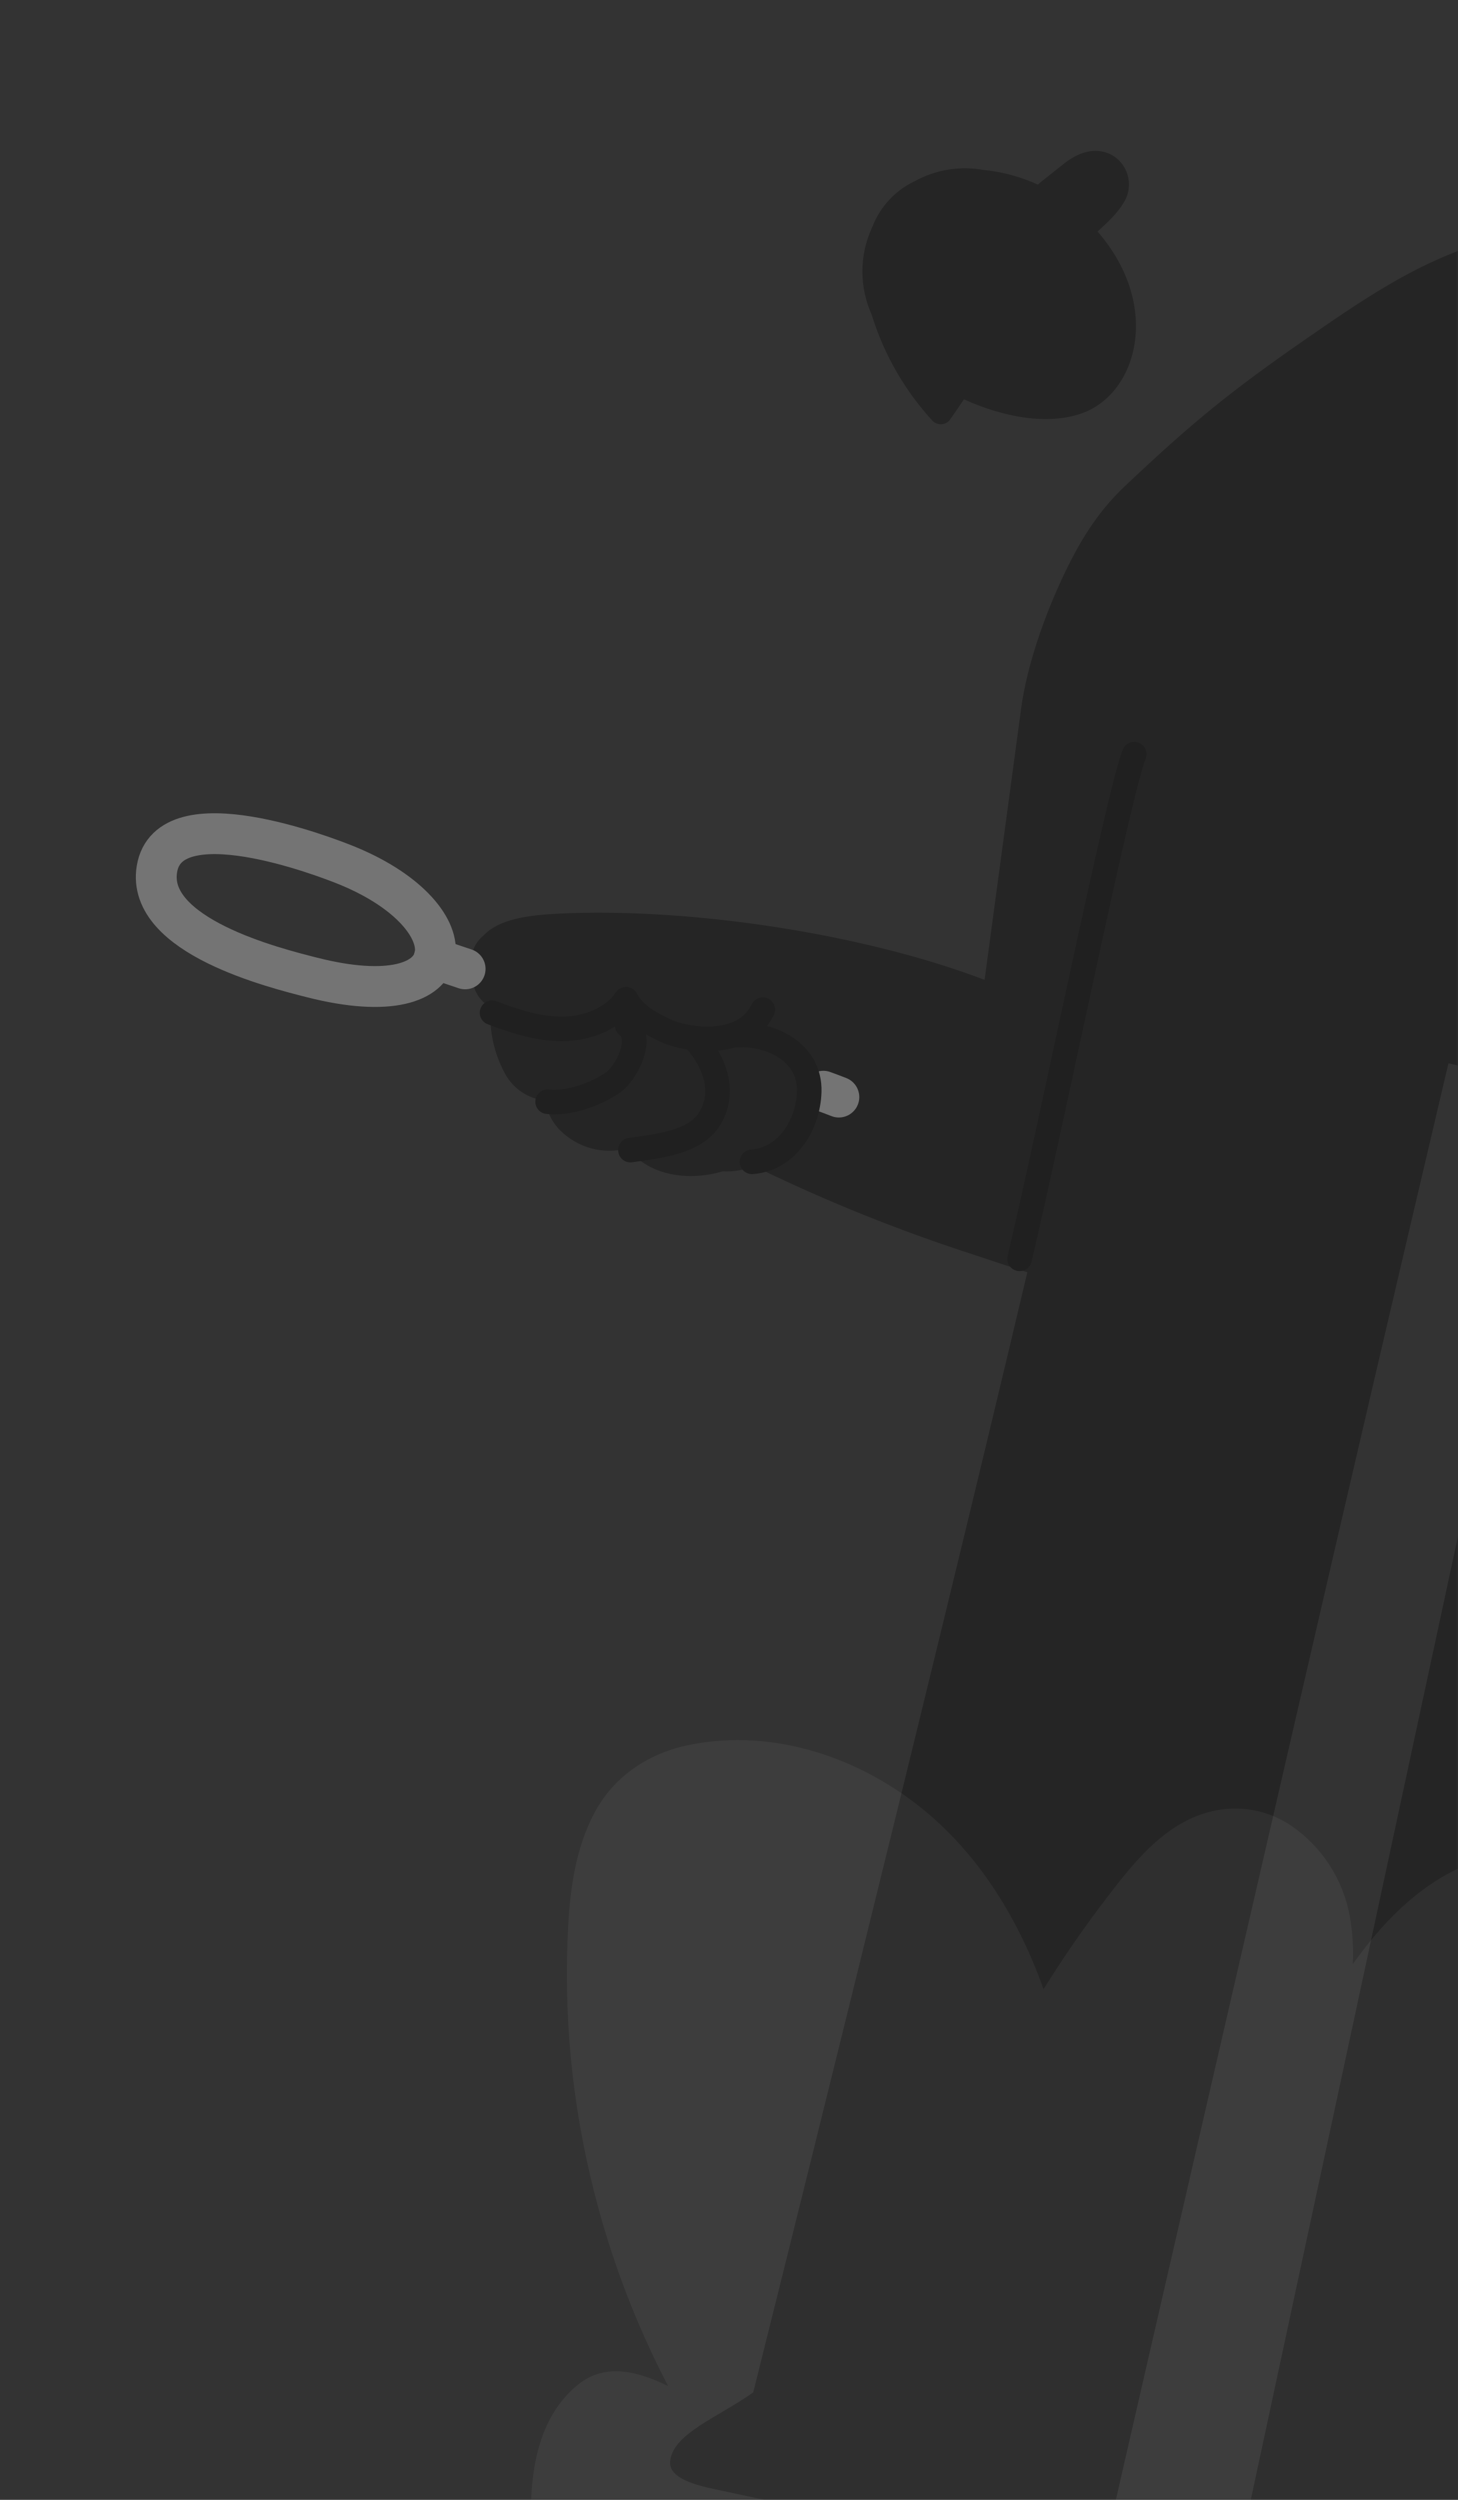 <?xml version="1.0" encoding="UTF-8"?>
<svg width="357px" height="612px" viewBox="0 0 357 612" version="1.1" xmlns="http://www.w3.org/2000/svg" xmlns:xlink="http://www.w3.org/1999/xlink">
    <rect x="0" y="0" width="357" height="612" fill="#333333" stroke="none"/>
    <title>Jake Search</title>
    <defs>
        <rect id="path-1" x="0" y="0" width="357" height="612"></rect>
    </defs>
    <g id="Page-1" stroke="none" stroke-width="1" fill="none" fill-rule="evenodd">
        <g id="Artboard" transform="translate(-673, -28)">
            <g id="Jake-Search" transform="translate(673, 28)">
                <mask id="mask-2" fill="white">
                    <use xlink:href="#path-1"></use>
                </mask>
                <g id="Mask" fill-rule="nonzero"></g>
                <g opacity="0.729" mask="url(#mask-2)" id="Group">
                    <g transform="translate(246.093, 325.386) scale(-1, 1) rotate(-12) translate(-246.093, -325.386) translate(18.593, 31.886)">
                        <g transform="translate(0, 0)" fill-opacity="0.377">
                            <path d="M128.181,0.42 C137.715,-0.952 153.29,1.745 161.967,5.719 C180.207,14.047 192.262,26.683 205.735,40.977 C221.282,57.481 228.846,66.887 241.719,85.564 C247.152,93.445 249.949,101.668 252.119,111.198 C254.459,121.47 256.02,133.782 255.23,144.159 L255.23,144.159 L250.178,210.911 C281.652,206.004 324.268,208.558 355.162,216.629 C362.974,218.678 369.577,221.089 372.431,225.786 C374.327,228.116 374.798,231.297 373.658,234.077 L373.658,234.077 L373.573,234.544 C372.659,239.08 370.395,241.567 367.093,242.634 C366.329,248.105 364.048,253.252 360.509,257.49 L360.509,257.49 L360.287,257.76 C357.587,260.952 353.481,262.612 349.31,262.179 L349.31,262.179 L349.151,262.572 C348.21,264.788 346.697,266.716 344.762,268.153 L344.762,268.153 L344.447,268.372 C339.273,271.882 332.583,272.284 327.018,269.392 L327.018,269.392 L326.721,269.645 C320.338,274.943 310.593,274.169 303.164,270.097 C300.575,269.693 298.108,268.717 295.943,267.239 L295.943,267.239 L293.901,267.743 C276.197,272.07 258.224,275.209 240.102,277.139 L240.102,277.139 L239.257,277.23 C234.996,277.694 230.161,278.276 225.059,278.75 C227.495,387.192 233.689,560.948 233.689,560.948 C241.053,568.877 250.377,574.594 250.121,581.265 C249.997,584.4 246.914,586.086 238.294,586.086 C230.018,586.086 171.2,586.165 158.309,586.172 L156.944,586.172 C144.147,586.172 141.425,578.377 141.425,572.831 C141.425,567.285 137.934,361.654 137.306,328.883 C136.183,267.896 134.832,207.281 134.832,207.281 L134.832,207.281 L108.191,207.748 C108.191,207.748 109.076,548.665 109.076,569.944 C109.076,584.057 101.102,586.143 85.46,586.143 L13.301,586.143 C6.013,586.143 5.1,578.634 7.088,575.404 C11.208,568.695 20.19,562.244 20.19,562.244 C19.686,531.798 19.153,435.296 18.991,419.306 C18.658,386.926 18.439,309.844 19.077,268.201 C17.164,269.068 16.251,269.564 16.108,272.518 C15.299,288.346 14.11,296.76 8.306,296.76 C2.502,296.76 1.17,291.748 0.457,283.419 C0.057,278.388 -1.085,223.071 2.911,182.219 C6.908,141.367 12.131,116.601 21.589,97.609 C30.456,79.827 42.359,63.704 55.308,48.724 C68.02,34.011 78.819,24.015 95.127,13.237 C103.015,8.044 118.647,1.793 128.181,0.42 Z M262.008,6.821 C266.367,5.744 270.029,8.193 272.718,11.427 C274.097,13.085 275.467,14.762 276.847,16.429 C277.199,16.811 277.542,17.306 277.894,17.764 C281.851,16.881 285.914,16.577 289.958,16.858 L289.958,16.858 L290.472,16.902 C290.815,16.935 291.157,16.973 291.5,17.011 C297.421,17.155 303.108,19.355 307.589,23.233 L307.589,23.233 L307.942,23.509 C311.906,26.679 314.558,31.215 315.372,36.241 L315.372,36.241 L315.476,36.699 C317.038,43.89 315.443,51.417 311.081,57.357 L311.081,57.357 L310.688,58.054 C305.797,66.619 299.096,74.015 291.052,79.723 L291.052,79.723 L291.032,79.735 L291.032,79.735 L291.011,79.748 C289.66,80.561 287.906,80.123 287.094,78.77 L287.094,78.77 L286.587,77.603 C285.92,76.042 285.287,74.462 284.678,72.938 C274.506,75.196 263.393,74.987 255.734,70.298 C243.413,62.751 241.986,40.453 261.215,25.959 C259.312,23.3 257.333,20.527 256.381,17.583 C256.347,17.485 256.314,17.388 256.283,17.289 C254.917,12.92 257.347,8.268 261.709,6.9 L261.709,6.9 Z" id="Combined-Shape" fill="#000000" fill-rule="nonzero"></path>
                        </g>
                        <g stroke-linecap="round" stroke-linejoin="round" transform="translate(279, 214)">
                            <path d="M129.284,2.067 C135.644,0.874 175.863,-5.406 175.047,12.501 C174.295,29.118 141.707,30.205 132.404,30.574 C93.136,32.136 97.128,8.085 129.284,2.067 Z" id="Path" stroke="#8C8C8C" stroke-width="10"></path>
                            <path d="M4.122,31.787 C2.621,32 1.273,32.204 0.114,32.398" id="Path" stroke="#8C8C8C" stroke-width="10"></path>
                            <path d="M104.083,19.751 C104.529,19.751 101.481,20.12 96.153,20.722" id="Path" stroke="#8C8C8C" stroke-width="10"></path>
                        </g>
                        <g stroke-linecap="round" stroke-linejoin="round" transform="translate(17, 66)">
                            <path d="M331.636,196.341 C326.426,195.807 320.482,192.168 316.939,188.387 C314.31,185.596 311.633,176.251 316.434,174.022" id="Path" stroke="#181818" stroke-width="6"></path>
                            <path d="M309.338,203.713 C303.423,201.513 294.45,198.779 292.04,192.387 C289.288,185.072 293.536,178.175 299.965,173.651" id="Path" stroke="#181818" stroke-width="6"></path>
                            <path d="M279.629,200.332 C271.276,197.903 268.056,188.501 269.476,180.633 C271.162,171.279 281.43,168.459 289.792,170.793" id="Path" stroke="#181818" stroke-width="6"></path>
                            <path d="M208.83,83.244 C210.592,93.912 209.782,171.612 210.592,209.934" id="Path" stroke="#181818" stroke-width="6"></path>
                            <path d="M103.912,0 C87.11,17.832 74.813,39.464 64.25,61.592 L64.25,61.592 C59.326,71.579 55.115,81.902 51.648,92.484 C42.962,120.212 42.409,149.923 45.362,178.842 C46.114,186.234 46.314,193.683 44.943,200.989 C44.295,204.409 42.209,205.952 40.447,206.495 C38.685,207.038 34.418,205.457 33.856,203.694" id="Path" stroke="#3741F0" stroke-width="6"></path>
                            <path d="M349.476,177.861 C343.59,178.747 337.551,179.423 331.75,178.137 C325.949,176.851 320.32,173.289 318.063,167.802 C315.31,171.117 310.871,172.451 306.633,173.384 C302.042,174.413 287.364,174.022 284.792,163.335" id="Path" stroke="#181818" stroke-width="6"></path>
                        </g>
                    </g>
                </g>
                <g id="BG-Bang-Bang" mask="url(#mask-2)" opacity="0.048">
                    <g transform="translate(130, 426)" id="BG-Shape-8">
                        <path d="M11.578,157.749 C-0.268,167.264 -0.815,184.923 0.494,198.745 C3.197,227.694 14.595,255.306 32.433,278.193 L32.433,278.193 C40.631,288.696 50.202,298.049 60.889,306 L259.323,306 C262.086,304.663 264.19,302.498 266.082,300.101 C270.408,294.602 274.301,288.736 278.156,282.923 L278.156,282.923 C285.977,271.115 293.166,258.899 299.691,246.328 C310.77,224.994 322.098,197.371 305.947,175.431 C297.404,163.811 283.536,159.784 269.683,162.869 C261.648,164.655 254.544,168.584 248.055,173.401 C253.823,161.812 259.543,150.207 265.217,138.586 C273.327,121.863 281.189,104.452 284.028,85.922 C286.617,68.977 284.66,50.538 272.273,37.657 C260.486,25.405 243.108,24.257 228.125,30.957 C216.771,36.028 208.352,44.909 201.237,54.846 L201.237,54.846 C201.447,50.903 201.196,46.949 200.491,43.064 L200.491,43.064 C198.852,34.104 193.718,26.165 186.222,20.999 C178.76,15.966 169.574,15.479 161.48,19.256 C152.926,23.256 146.811,31.038 141.193,38.35 C135.575,45.661 130.379,53.195 125.513,60.994 C119.619,44.4 110.238,28.792 96.64,17.481 C80.787,4.287 59.5,-2.949 38.937,1.142 C28.999,3.123 20.489,8.654 15.628,17.67 C11.108,26.054 9.68,35.736 9.14,45.126 L9.14,45.126 C7.91,66.991 10.008,88.917 15.363,110.151 L15.363,110.151 C19.534,126.815 25.655,142.928 33.601,158.155 C26.49,154.664 18.364,152.294 11.578,157.749 L11.578,157.749 Z" id="Path" fill="#FFFFFF" fill-rule="nonzero"></path>
                    </g>
                </g>
            </g>
        </g>
    </g>
</svg>